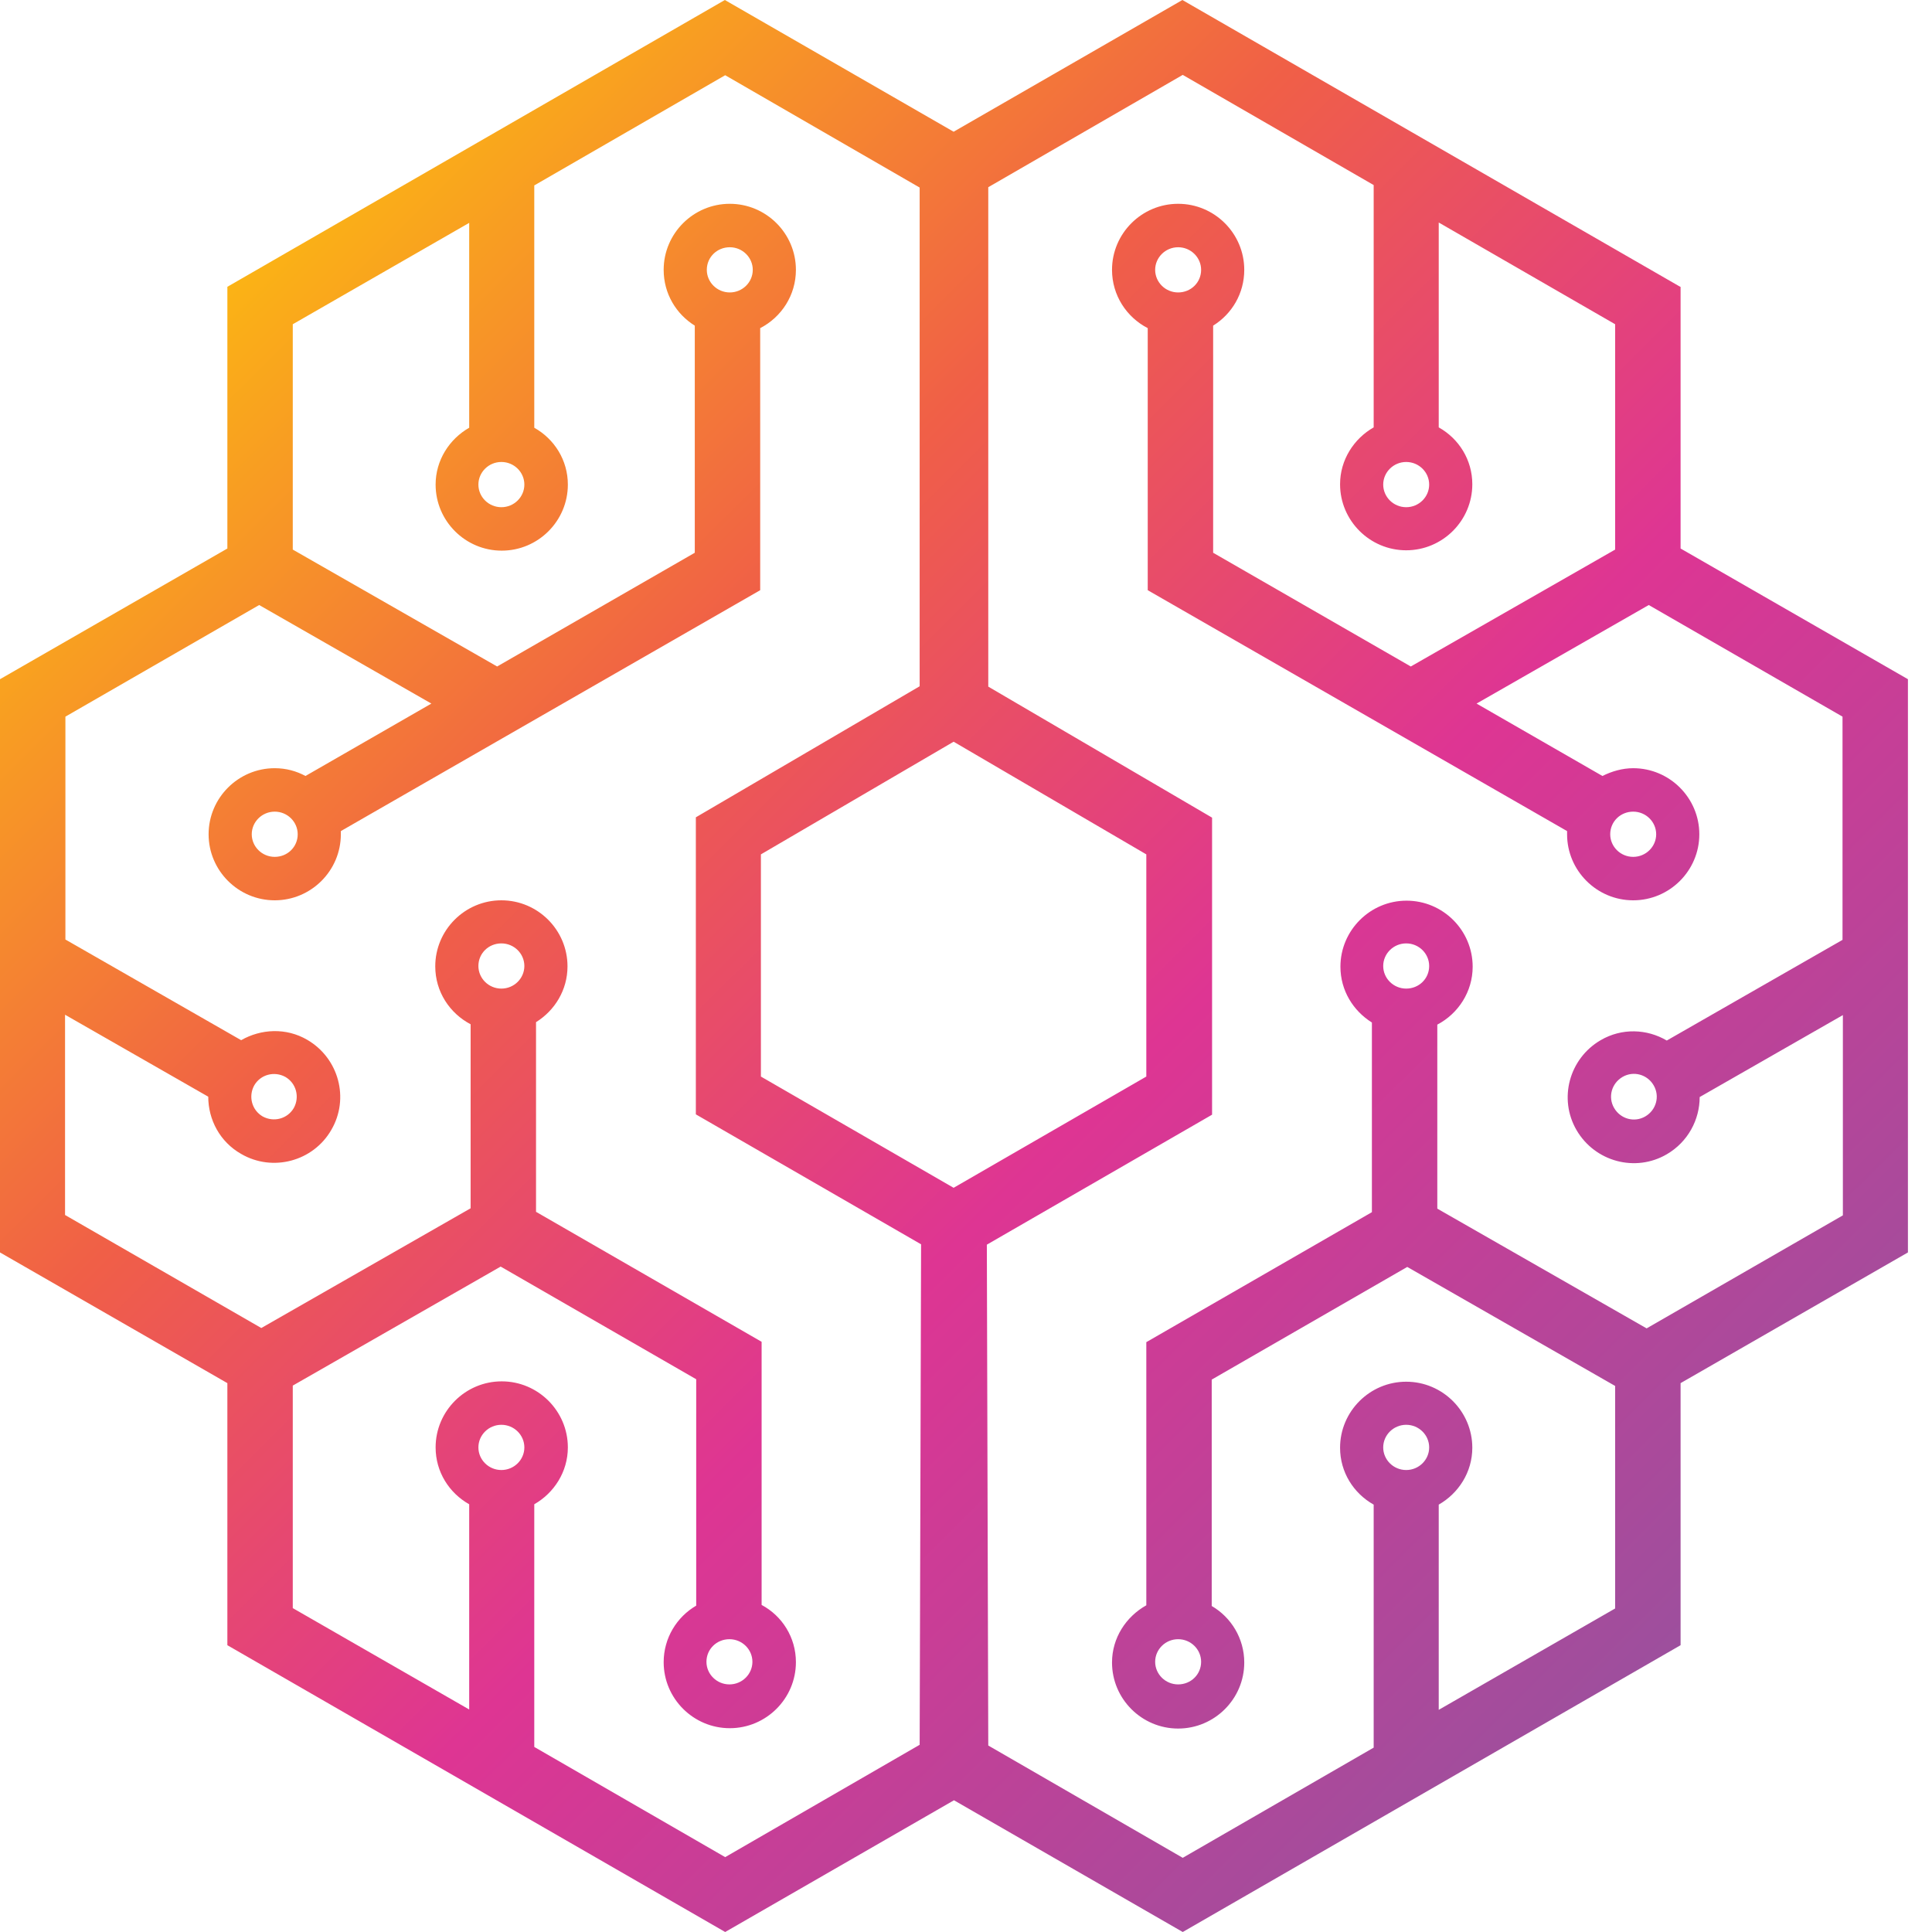 <svg width="76" height="76" viewBox="0 0 76 76" fill="none" xmlns="http://www.w3.org/2000/svg">
<path id="Vector" d="M66.096 11.282L46.512 0L37.513 5.182L28.514 0L8.944 11.282V21.577L0 26.718V49.268L8.944 54.409V64.718L28.527 76L37.527 70.818L46.526 76L66.11 64.718V54.409L75.053 49.268V26.718L66.11 21.577V11.282H66.096ZM55.316 18.173C55.817 18.173 56.22 18.576 56.22 19.062C56.22 19.549 55.817 19.952 55.316 19.952C54.816 19.952 54.412 19.549 54.412 19.062C54.412 18.576 54.816 18.173 55.316 18.173ZM19.723 18.173C20.224 18.173 20.627 18.576 20.627 19.062C20.627 19.549 20.224 19.952 19.723 19.952C19.222 19.952 18.819 19.549 18.819 19.062C18.819 18.576 19.222 18.173 19.723 18.173ZM19.723 57.827C19.222 57.827 18.819 57.424 18.819 56.938C18.819 56.451 19.222 56.048 19.723 56.048C20.224 56.048 20.627 56.451 20.627 56.938C20.627 57.424 20.224 57.827 19.723 57.827ZM36.177 68.636L28.527 73.055L21.017 68.72V59.174C21.796 58.73 22.338 57.896 22.338 56.938C22.338 55.506 21.169 54.339 19.737 54.339C18.304 54.339 17.136 55.506 17.136 56.938C17.136 57.896 17.665 58.73 18.457 59.174V67.247L11.517 63.259V54.506L19.695 49.824L27.387 54.256V63.162C26.622 63.607 26.107 64.44 26.107 65.385C26.107 66.816 27.276 67.983 28.708 67.983C30.141 67.983 31.309 66.816 31.309 65.385C31.309 64.412 30.767 63.565 29.96 63.134V52.783L21.086 47.67V40.209C21.823 39.751 22.324 38.945 22.324 38.014C22.324 36.583 21.156 35.416 19.723 35.416C18.29 35.416 17.122 36.583 17.122 38.014C17.122 39.014 17.692 39.862 18.513 40.292V47.531L10.279 52.241L2.559 47.795V39.917L8.192 43.141C8.192 44.044 8.651 44.919 9.486 45.392C10.724 46.114 12.323 45.683 13.033 44.447C13.756 43.21 13.325 41.626 12.087 40.904C11.252 40.417 10.265 40.473 9.486 40.918L2.573 36.958V28.191L10.195 23.8L16.969 27.677L12.017 30.525C11.656 30.331 11.252 30.219 10.807 30.219C9.375 30.219 8.206 31.387 8.206 32.818C8.206 34.249 9.375 35.416 10.807 35.416C12.24 35.416 13.408 34.249 13.408 32.818C13.408 32.776 13.408 32.734 13.408 32.693L29.904 23.217V12.908C30.739 12.477 31.309 11.615 31.309 10.615C31.309 9.184 30.141 8.017 28.708 8.017C27.276 8.017 26.107 9.184 26.107 10.615C26.107 11.546 26.594 12.352 27.331 12.81V21.744L19.556 26.218L11.517 21.619V12.755L18.457 8.767V16.826C17.678 17.27 17.136 18.104 17.136 19.062C17.136 20.494 18.304 21.661 19.737 21.661C21.169 21.661 22.338 20.494 22.338 19.062C22.338 18.104 21.809 17.27 21.017 16.826V7.294L28.527 2.959L36.177 7.378V26.996L27.373 32.151V43.836L36.233 48.948L36.177 68.65V68.636ZM18.819 38C18.819 37.5 19.222 37.111 19.723 37.111C20.224 37.111 20.627 37.514 20.627 38C20.627 38.486 20.224 38.889 19.723 38.889C19.222 38.889 18.819 38.486 18.819 38ZM27.79 65.371C27.79 64.871 28.194 64.482 28.694 64.482C29.195 64.482 29.598 64.885 29.598 65.371C29.598 65.857 29.195 66.26 28.694 66.26C28.194 66.26 27.79 65.857 27.79 65.371ZM10.001 42.696C10.251 42.265 10.793 42.127 11.225 42.363C11.656 42.613 11.795 43.155 11.558 43.585C11.308 44.016 10.766 44.155 10.334 43.919C9.903 43.669 9.764 43.127 10.001 42.696ZM11.711 32.818C11.711 33.318 11.308 33.707 10.807 33.707C10.307 33.707 9.903 33.304 9.903 32.818C9.903 32.331 10.307 31.928 10.807 31.928C11.308 31.928 11.711 32.331 11.711 32.818ZM27.804 10.615C27.804 10.115 28.207 9.726 28.708 9.726C29.209 9.726 29.612 10.129 29.612 10.615C29.612 11.101 29.209 11.504 28.708 11.504C28.207 11.504 27.804 11.101 27.804 10.615ZM29.932 42.349V33.609L37.513 29.177L45.093 33.609V42.349L37.513 46.725L29.932 42.349ZM55.316 57.827C54.816 57.827 54.412 57.424 54.412 56.938C54.412 56.451 54.816 56.048 55.316 56.048C55.817 56.048 56.22 56.451 56.22 56.938C56.22 57.424 55.817 57.827 55.316 57.827ZM72.48 28.205V36.972L65.567 40.932C64.788 40.473 63.801 40.431 62.966 40.918C61.728 41.64 61.297 43.224 62.02 44.461C62.744 45.697 64.329 46.128 65.567 45.406C66.402 44.919 66.861 44.044 66.861 43.155L72.494 39.931V47.809L64.774 52.255L56.54 47.545V40.306C57.361 39.876 57.931 39.014 57.931 38.028C57.931 36.597 56.763 35.43 55.33 35.43C53.898 35.43 52.729 36.597 52.729 38.028C52.729 38.959 53.23 39.764 53.967 40.223V47.684L45.093 52.797V63.148C44.3 63.593 43.744 64.426 43.744 65.399C43.744 66.83 44.912 67.997 46.345 67.997C47.778 67.997 48.946 66.83 48.946 65.399C48.946 64.454 48.431 63.62 47.666 63.176V54.27L55.358 49.838L63.536 54.52V63.273L56.596 67.261V59.188C57.375 58.744 57.917 57.91 57.917 56.951C57.917 55.52 56.749 54.353 55.316 54.353C53.884 54.353 52.715 55.52 52.715 56.951C52.715 57.91 53.244 58.744 54.037 59.188V68.747L46.526 73.082L38.876 68.664L38.82 48.962L47.68 43.849V32.164L38.876 27.01V7.364L46.526 2.946L54.037 7.28V16.812C53.258 17.256 52.715 18.09 52.715 19.049C52.715 20.48 53.884 21.647 55.316 21.647C56.749 21.647 57.917 20.48 57.917 19.049C57.917 18.09 57.389 17.256 56.596 16.812V8.753L63.536 12.755V21.619L55.497 26.218L47.722 21.744V12.81C48.459 12.352 48.946 11.546 48.946 10.615C48.946 9.184 47.778 8.017 46.345 8.017C44.912 8.017 43.744 9.184 43.744 10.615C43.744 11.615 44.314 12.477 45.149 12.908V23.217L61.645 32.693C61.645 32.693 61.645 32.776 61.645 32.818C61.645 34.249 62.813 35.416 64.246 35.416C65.678 35.416 66.847 34.249 66.847 32.818C66.847 31.387 65.678 30.219 64.246 30.219C63.815 30.219 63.397 30.344 63.036 30.525L58.084 27.677L64.858 23.8L72.48 28.191V28.205ZM64.719 43.919C64.287 44.169 63.745 44.016 63.495 43.585C63.244 43.155 63.397 42.613 63.828 42.363C64.26 42.113 64.802 42.265 65.052 42.696C65.303 43.127 65.15 43.669 64.719 43.919ZM56.22 38C56.22 38.5 55.817 38.889 55.316 38.889C54.816 38.889 54.412 38.486 54.412 38C54.412 37.514 54.816 37.111 55.316 37.111C55.817 37.111 56.22 37.514 56.22 38ZM47.249 65.371C47.249 65.871 46.846 66.26 46.345 66.26C45.844 66.26 45.441 65.857 45.441 65.371C45.441 64.885 45.844 64.482 46.345 64.482C46.846 64.482 47.249 64.885 47.249 65.371ZM47.249 10.615C47.249 11.115 46.846 11.504 46.345 11.504C45.844 11.504 45.441 11.101 45.441 10.615C45.441 10.129 45.844 9.726 46.345 9.726C46.846 9.726 47.249 10.129 47.249 10.615ZM63.342 32.818C63.342 32.317 63.745 31.928 64.246 31.928C64.746 31.928 65.15 32.331 65.15 32.818C65.15 33.304 64.746 33.707 64.246 33.707C63.745 33.707 63.342 33.304 63.342 32.818Z" fill="url(#paint0_linear_254243_5667)"/>
<defs>
<linearGradient id="paint0_linear_254243_5667" x1="9.848" y1="10.365" x2="65.118" y2="65.695" gradientUnits="userSpaceOnUse">
<stop stop-color="#FBB315"/>
<stop offset="0.3" stop-color="#F05F47"/>
<stop offset="0.6" stop-color="#DE3593"/>
<stop offset="1" stop-color="#9D4F9D"/>
</linearGradient>
</defs>
</svg>
